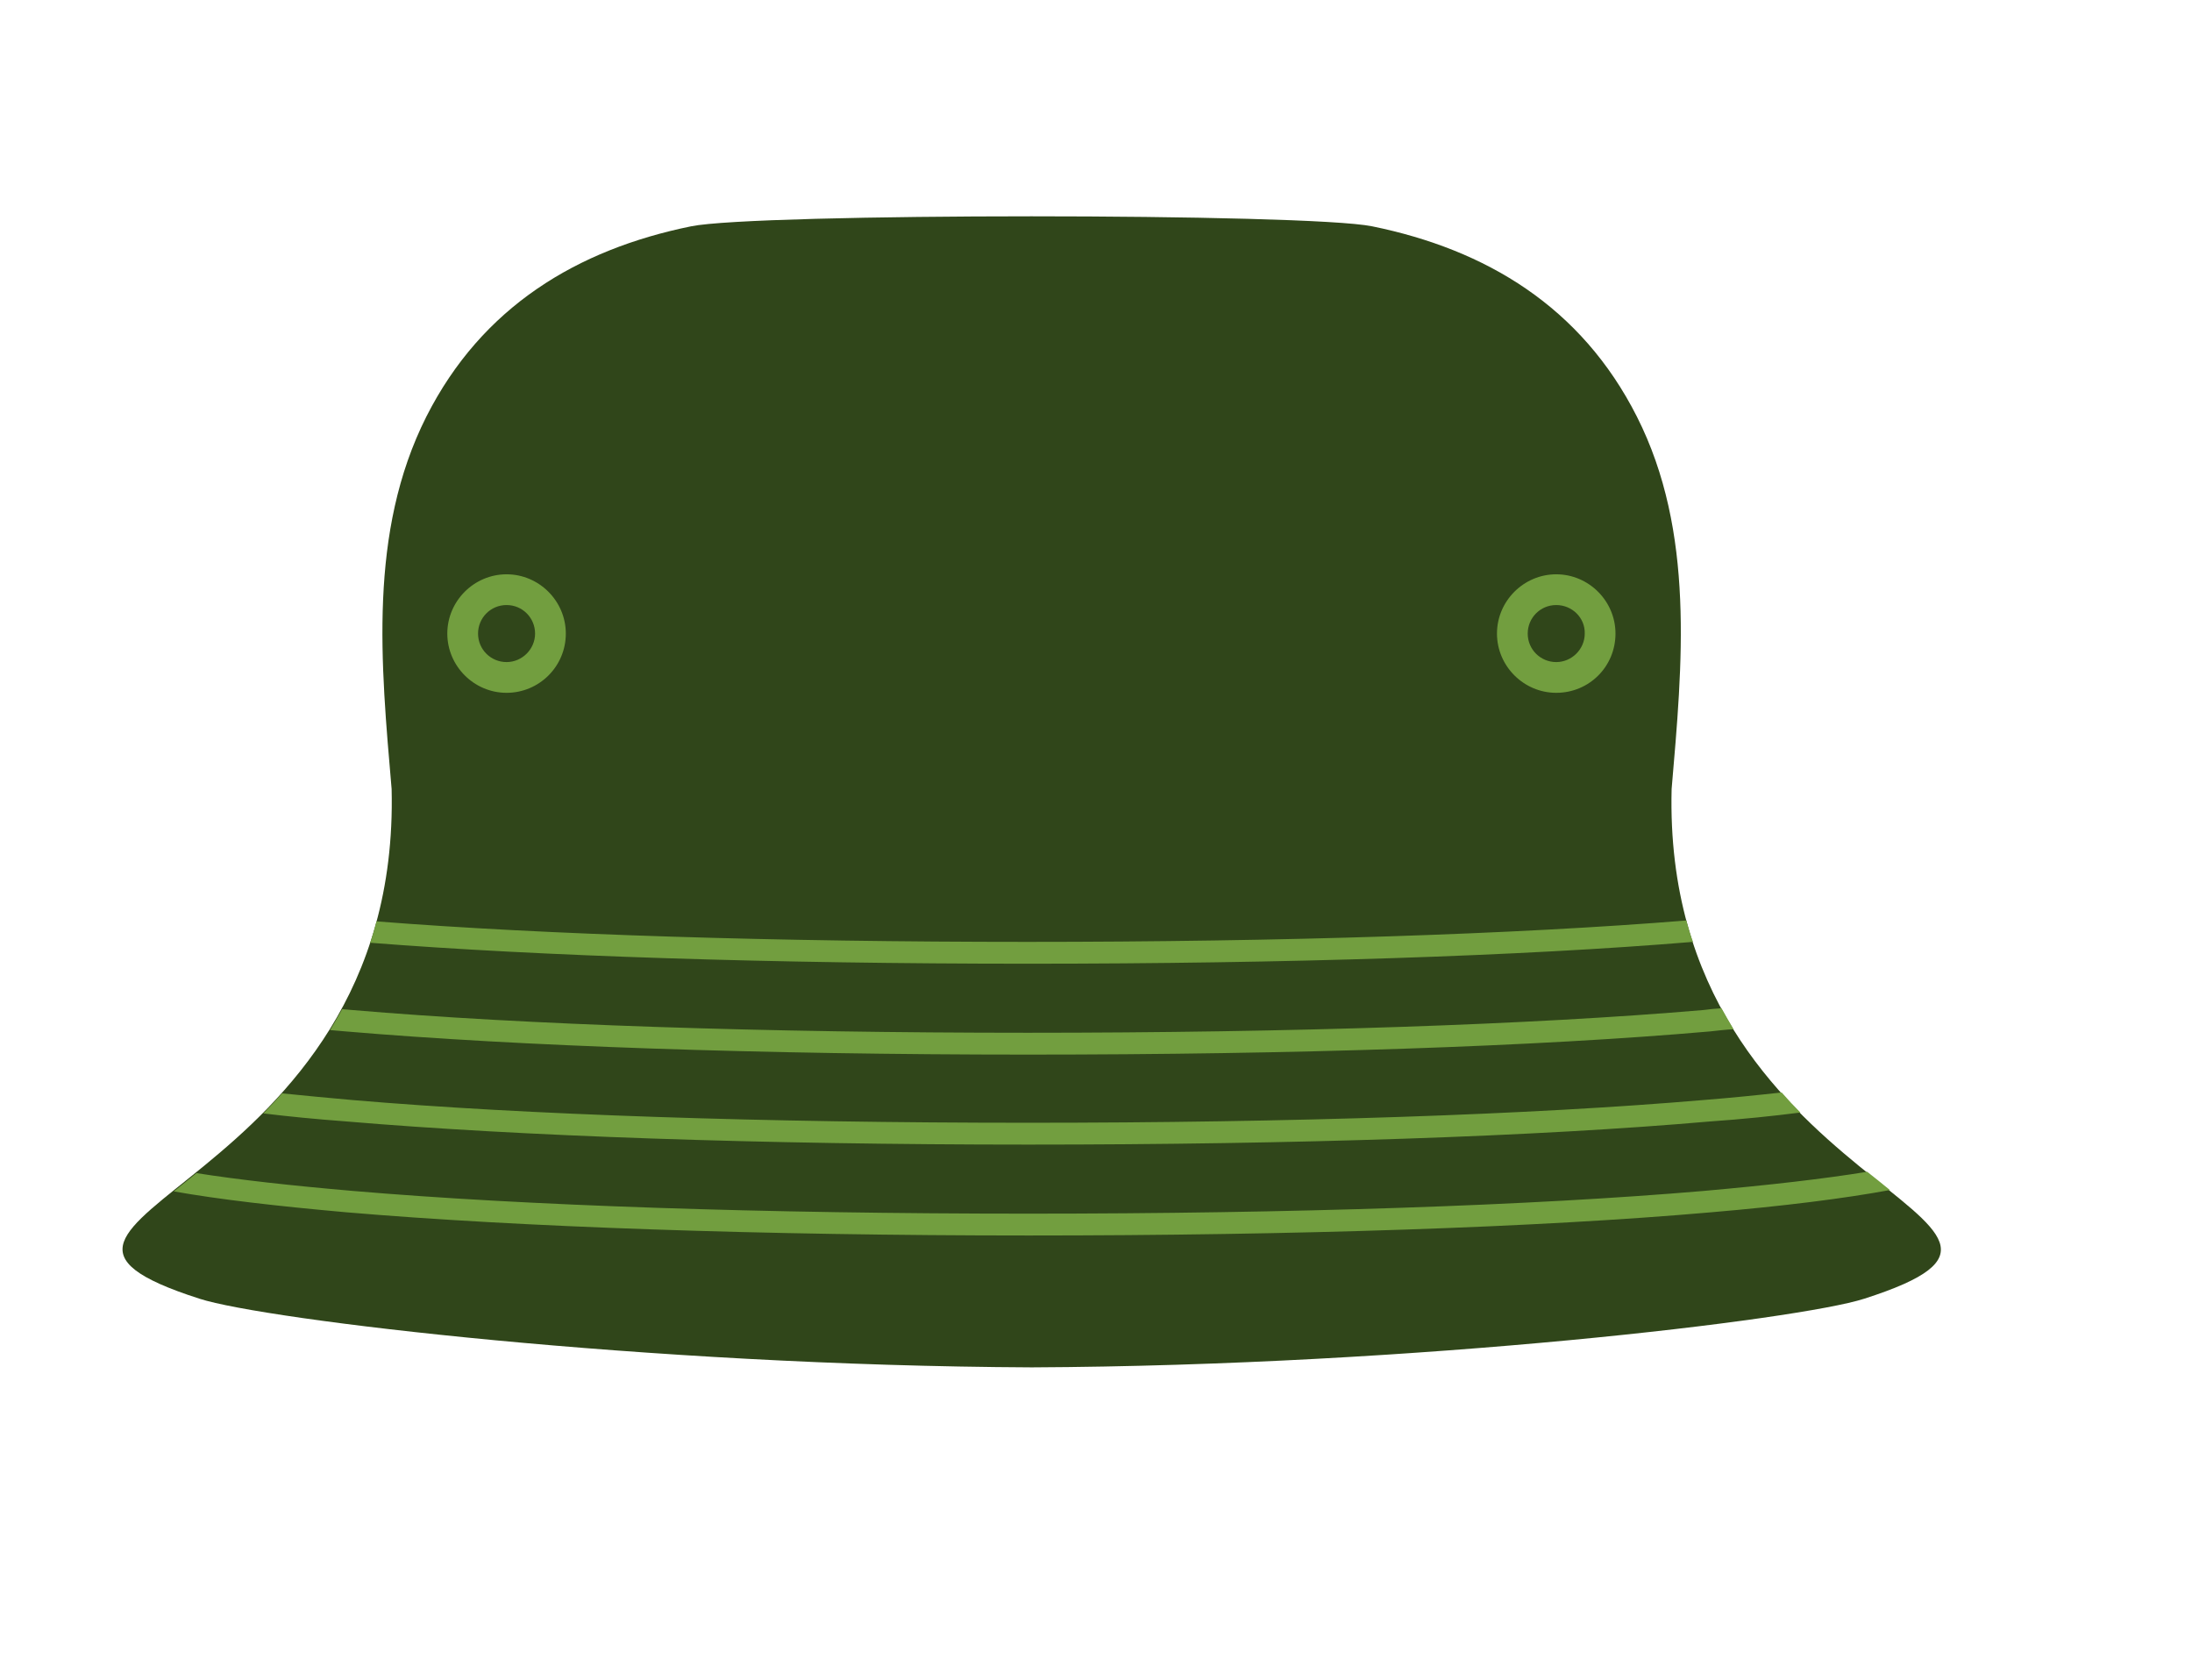 <?xml version="1.0" encoding="utf-8"?>
<!-- Generator: Adobe Illustrator 19.0.0, SVG Export Plug-In . SVG Version: 6.00 Build 0)  -->
<svg version="1.1" id="Layer_1" xmlns="http://www.w3.org/2000/svg" xmlns:xlink="http://www.w3.org/1999/xlink" x="0px" y="0px"
	 viewBox="-118 96 492 377" style="enable-background:new -118 96 492 377;" xml:space="preserve">
<style type="text/css">
	.st0{fill:#30461A;}
	.st1{fill:#729E3F;}
</style>
<g id="XMLID_10819_">
	<g id="XMLID_10863_">
		<path id="XMLID_10485_" class="st0" d="M257.2,273.1C257.2,273.1,257.2,273.1,257.2,273.1c2.4-28,5.3-57.7-7.8-83.6
			c-12.5-24.7-33.9-37.5-59.4-42.7c-14.5-3-138.5-3-152.9,0c-25.5,5.2-46.9,18-59.4,42.7c-13.1,26-10.2,55.6-7.8,83.6c0,0,0,0,0,0
			c2.2,91.3-100.1,96.1-43.1,114.4c14.6,4.7,99.9,15,186.8,15.4c86.9-0.4,172.2-10.7,186.8-15.4
			C357.3,369.3,254.9,364.4,257.2,273.1z"/>
	</g>
	<g id="XMLID_10844_">
		<g id="XMLID_10859_">
			<path id="XMLID_10483_" class="st1" d="M306.2,363.1c-1.6-1.3-3.3-2.7-5.1-4.1c-9.8,1.6-22.1,3-36.7,4.3
				c-38.6,3.3-92.4,5.1-151.6,5.1c-59.2,0-113-1.8-151.6-5.1c-13.9-1.2-25.6-2.5-35.1-4c-1.8,1.5-3.5,2.8-5.1,4.1
				c10.1,1.8,23.1,3.3,38.8,4.7c38.8,3.3,93.2,5.2,153.1,5.2s114.3-1.8,153.1-5.2C282.4,366.7,295.9,365,306.2,363.1z"/>
		</g>
		<g id="XMLID_10855_">
			<path id="XMLID_10481_" class="st1" d="M286.1,345.7c-1.4-1.4-2.8-2.9-4.2-4.5c-5.4,0.6-11.3,1.2-17.6,1.7
				c-38.6,3.3-92.4,5.1-151.6,5.1c-59.2,0-113-1.8-151.6-5.1c-5.6-0.5-10.9-1-15.8-1.5c-1.4,1.6-2.8,3.1-4.2,4.5
				c5.7,0.7,11.9,1.3,18.6,1.8c38.8,3.3,93.2,5.2,153.1,5.2s114.3-1.8,153.1-5.2C273.1,347.2,279.9,346.5,286.1,345.7z"/>
		</g>
		<g id="XMLID_10851_">
			<path id="XMLID_10479_" class="st1" d="M271.1,327c-0.9-1.5-1.8-3.1-2.7-4.7c-1.4,0.1-2.7,0.2-4.1,0.4
				c-38.6,3.3-92.4,5.1-151.6,5.1c-59.2,0-113-1.8-151.6-5.1c-0.8-0.1-1.5-0.1-2.3-0.2c-0.9,1.6-1.8,3.2-2.7,4.7
				c1.2,0.1,2.3,0.2,3.5,0.3c38.8,3.3,93.2,5.2,153.1,5.2s114.3-1.8,153.1-5.2C267.6,327.3,269.3,327.1,271.1,327z"/>
		</g>
		<g id="XMLID_10846_">
			<path id="XMLID_10470_" class="st1" d="M260.5,302.6c-38.3,3.1-90.6,4.8-147.9,4.8c-56.4,0-108-1.6-146.1-4.6
				c-0.4,1.6-0.9,3.3-1.4,4.8c38.3,3,90.4,4.7,147.5,4.7c58,0,110.9-1.7,149.4-4.9C261.4,305.9,261,304.3,260.5,302.6z"/>
		</g>
	</g>
	<g id="XMLID_10821_">
		<g id="XMLID_10834_">
			<g id="XMLID_10836_">
				<path id="XMLID_10838_" class="st1" d="M-4.3,251.5c-7.3,0-13.3-6-13.3-13.3c0-7.3,6-13.3,13.3-13.3c7.3,0,13.3,6,13.3,13.3
					C9,245.6,3,251.5-4.3,251.5z M-4.3,231.8c-3.6,0-6.4,2.9-6.4,6.4c0,3.6,2.9,6.4,6.4,6.4s6.4-2.9,6.4-6.4
					C2.1,234.7-0.7,231.8-4.3,231.8z"/>
			</g>
		</g>
		<g id="XMLID_10824_">
			<g id="XMLID_10826_">
				<path id="XMLID_10828_" class="st1" d="M231.3,251.5c-7.3,0-13.3-6-13.3-13.3c0-7.3,6-13.3,13.3-13.3c7.3,0,13.3,6,13.3,13.3
					C244.6,245.6,238.7,251.5,231.3,251.5z M231.3,231.8c-3.6,0-6.4,2.9-6.4,6.4c0,3.6,2.9,6.4,6.4,6.4s6.4-2.9,6.4-6.4
					C237.8,234.7,234.9,231.8,231.3,231.8z"/>
			</g>
		</g>
	</g>
</g>
</svg>
